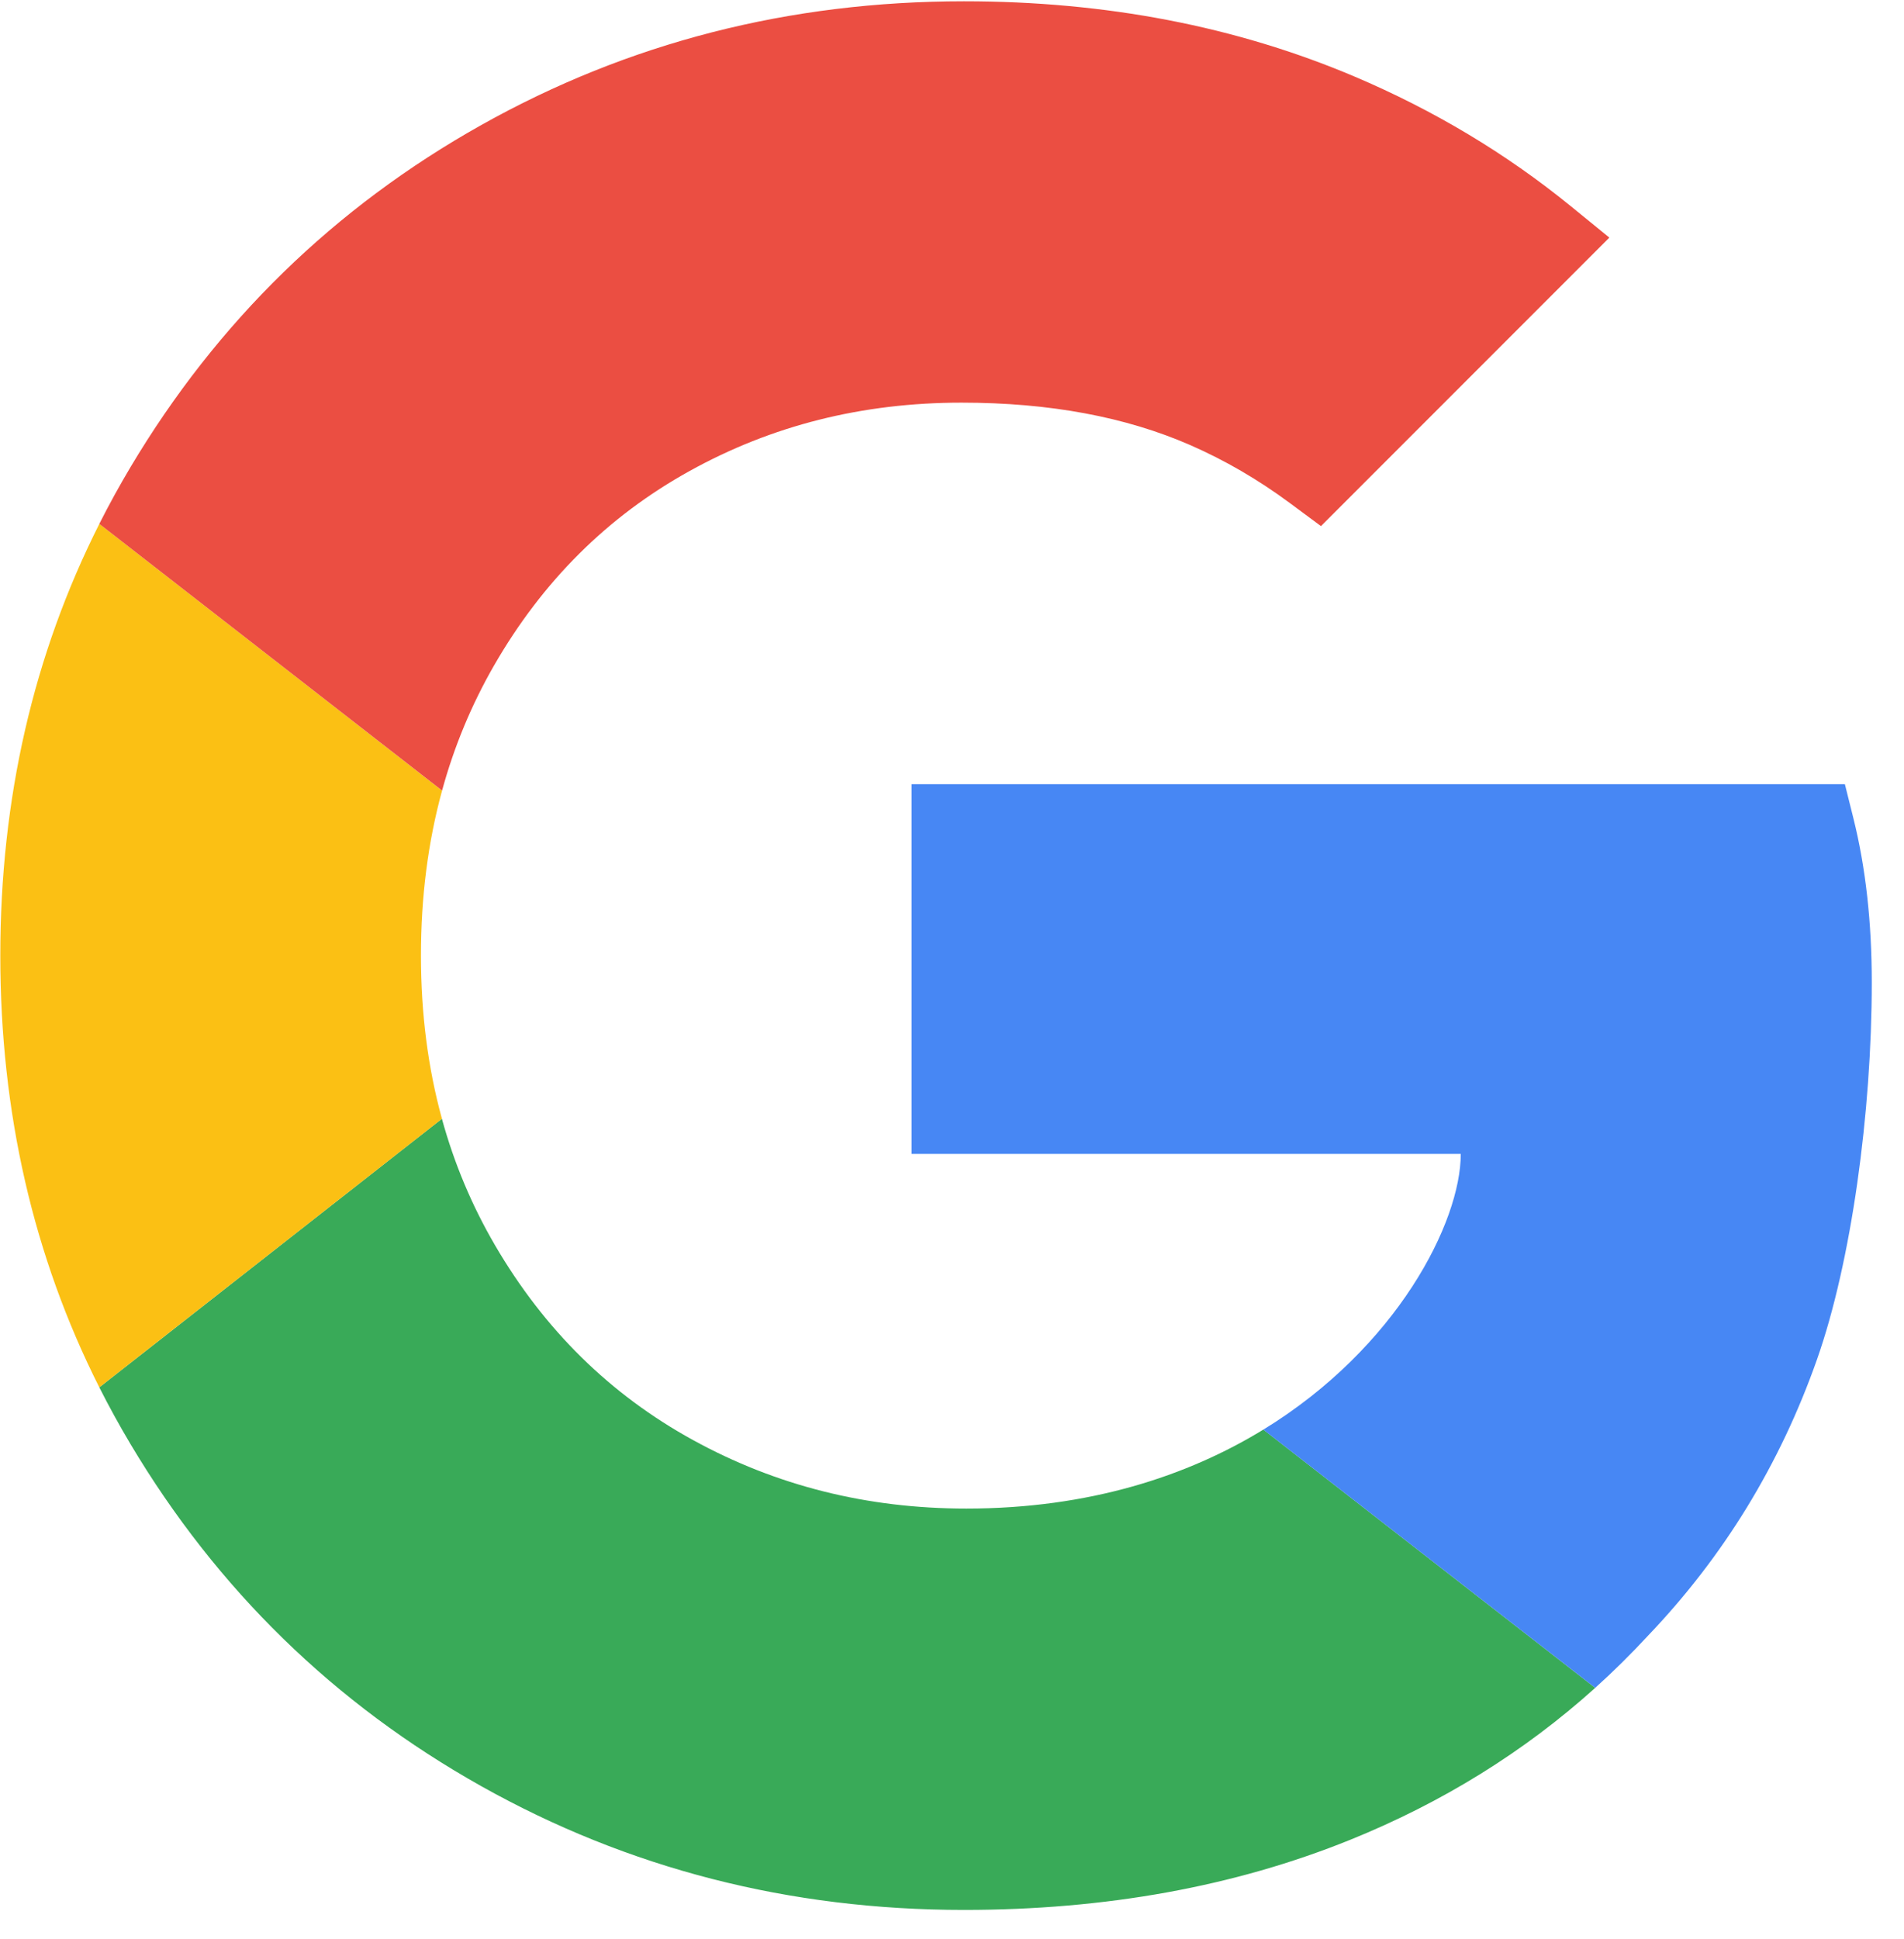 <?xml version="1.0" encoding="UTF-8"?>
<svg width="56px" height="57px" viewBox="0 0 56 57" version="1.1" xmlns="http://www.w3.org/2000/svg" xmlns:xlink="http://www.w3.org/1999/xlink">
    <title>google</title>
    <g id="Symbols" stroke="none" stroke-width="1" fill="none" fill-rule="evenodd">
        <g id="Group-10-Copy" fill-rule="nonzero">
            <g id="google">
                <path d="M14.559,36.611 C16.011,39.098 17.946,41 20.378,42.336 C22.825,43.681 25.5,44.353 28.424,44.353 C32.027,44.353 34.925,43.398 37.158,42.031 L46.918,49.624 C44.831,51.503 42.428,52.993 39.714,54.091 C36.31,55.467 32.52,56.153 28.352,56.153 C23.219,56.153 18.481,54.94 14.159,52.517 C9.835,50.092 6.39,46.735 3.841,42.462 C3.514,41.913 3.207,41.355 2.921,40.789 L12.997,32.892 C13.359,34.209 13.88,35.448 14.559,36.611 Z" id="Combined-Shape" fill="#39AA58"></path>
                <path d="M2.922,15.402 L13.002,23.244 C12.588,24.756 12.381,26.372 12.381,28.095 C12.381,29.798 12.587,31.396 12.998,32.893 L2.921,40.789 C0.98,36.941 0.009,32.704 0.009,28.095 C0.009,23.487 0.98,19.25 2.922,15.402 Z" id="Combined-Shape" fill="#FBC014"></path>
                <path d="M28.352,0.038 C32.528,0.038 36.361,0.775 39.842,2.252 C42.176,3.243 44.295,4.512 46.195,6.058 L47.334,6.986 L38.852,15.468 L37.934,14.788 C37.003,14.099 36.027,13.532 35.005,13.085 C33.109,12.257 30.87,11.838 28.281,11.838 C25.358,11.838 22.697,12.509 20.275,13.852 C17.867,15.187 15.957,17.087 14.527,19.572 C13.867,20.721 13.358,21.944 13.002,23.243 L2.921,15.402 C3.207,14.836 3.514,14.278 3.841,13.729 C6.39,9.456 9.835,6.098 14.159,3.674 C18.481,1.251 23.219,0.038 28.352,0.038 Z" id="Combined-Shape" fill="#EB4E42"></path>
                <path d="M54.261,23.055 L54.512,24.059 C54.873,25.504 55.052,27.113 55.052,28.884 C55.052,32.709 54.452,37.099 53.44,39.972 C52.354,43.052 50.697,45.761 48.474,48.087 C47.977,48.625 47.458,49.138 46.918,49.624 L37.157,42.032 C41.099,39.619 42.964,35.922 42.964,33.926 L26.812,33.926 L26.812,23.055 L54.261,23.055 Z" id="Combined-Shape" fill="#4787F4"></path>
            </g>
        </g>
    </g>
</svg>